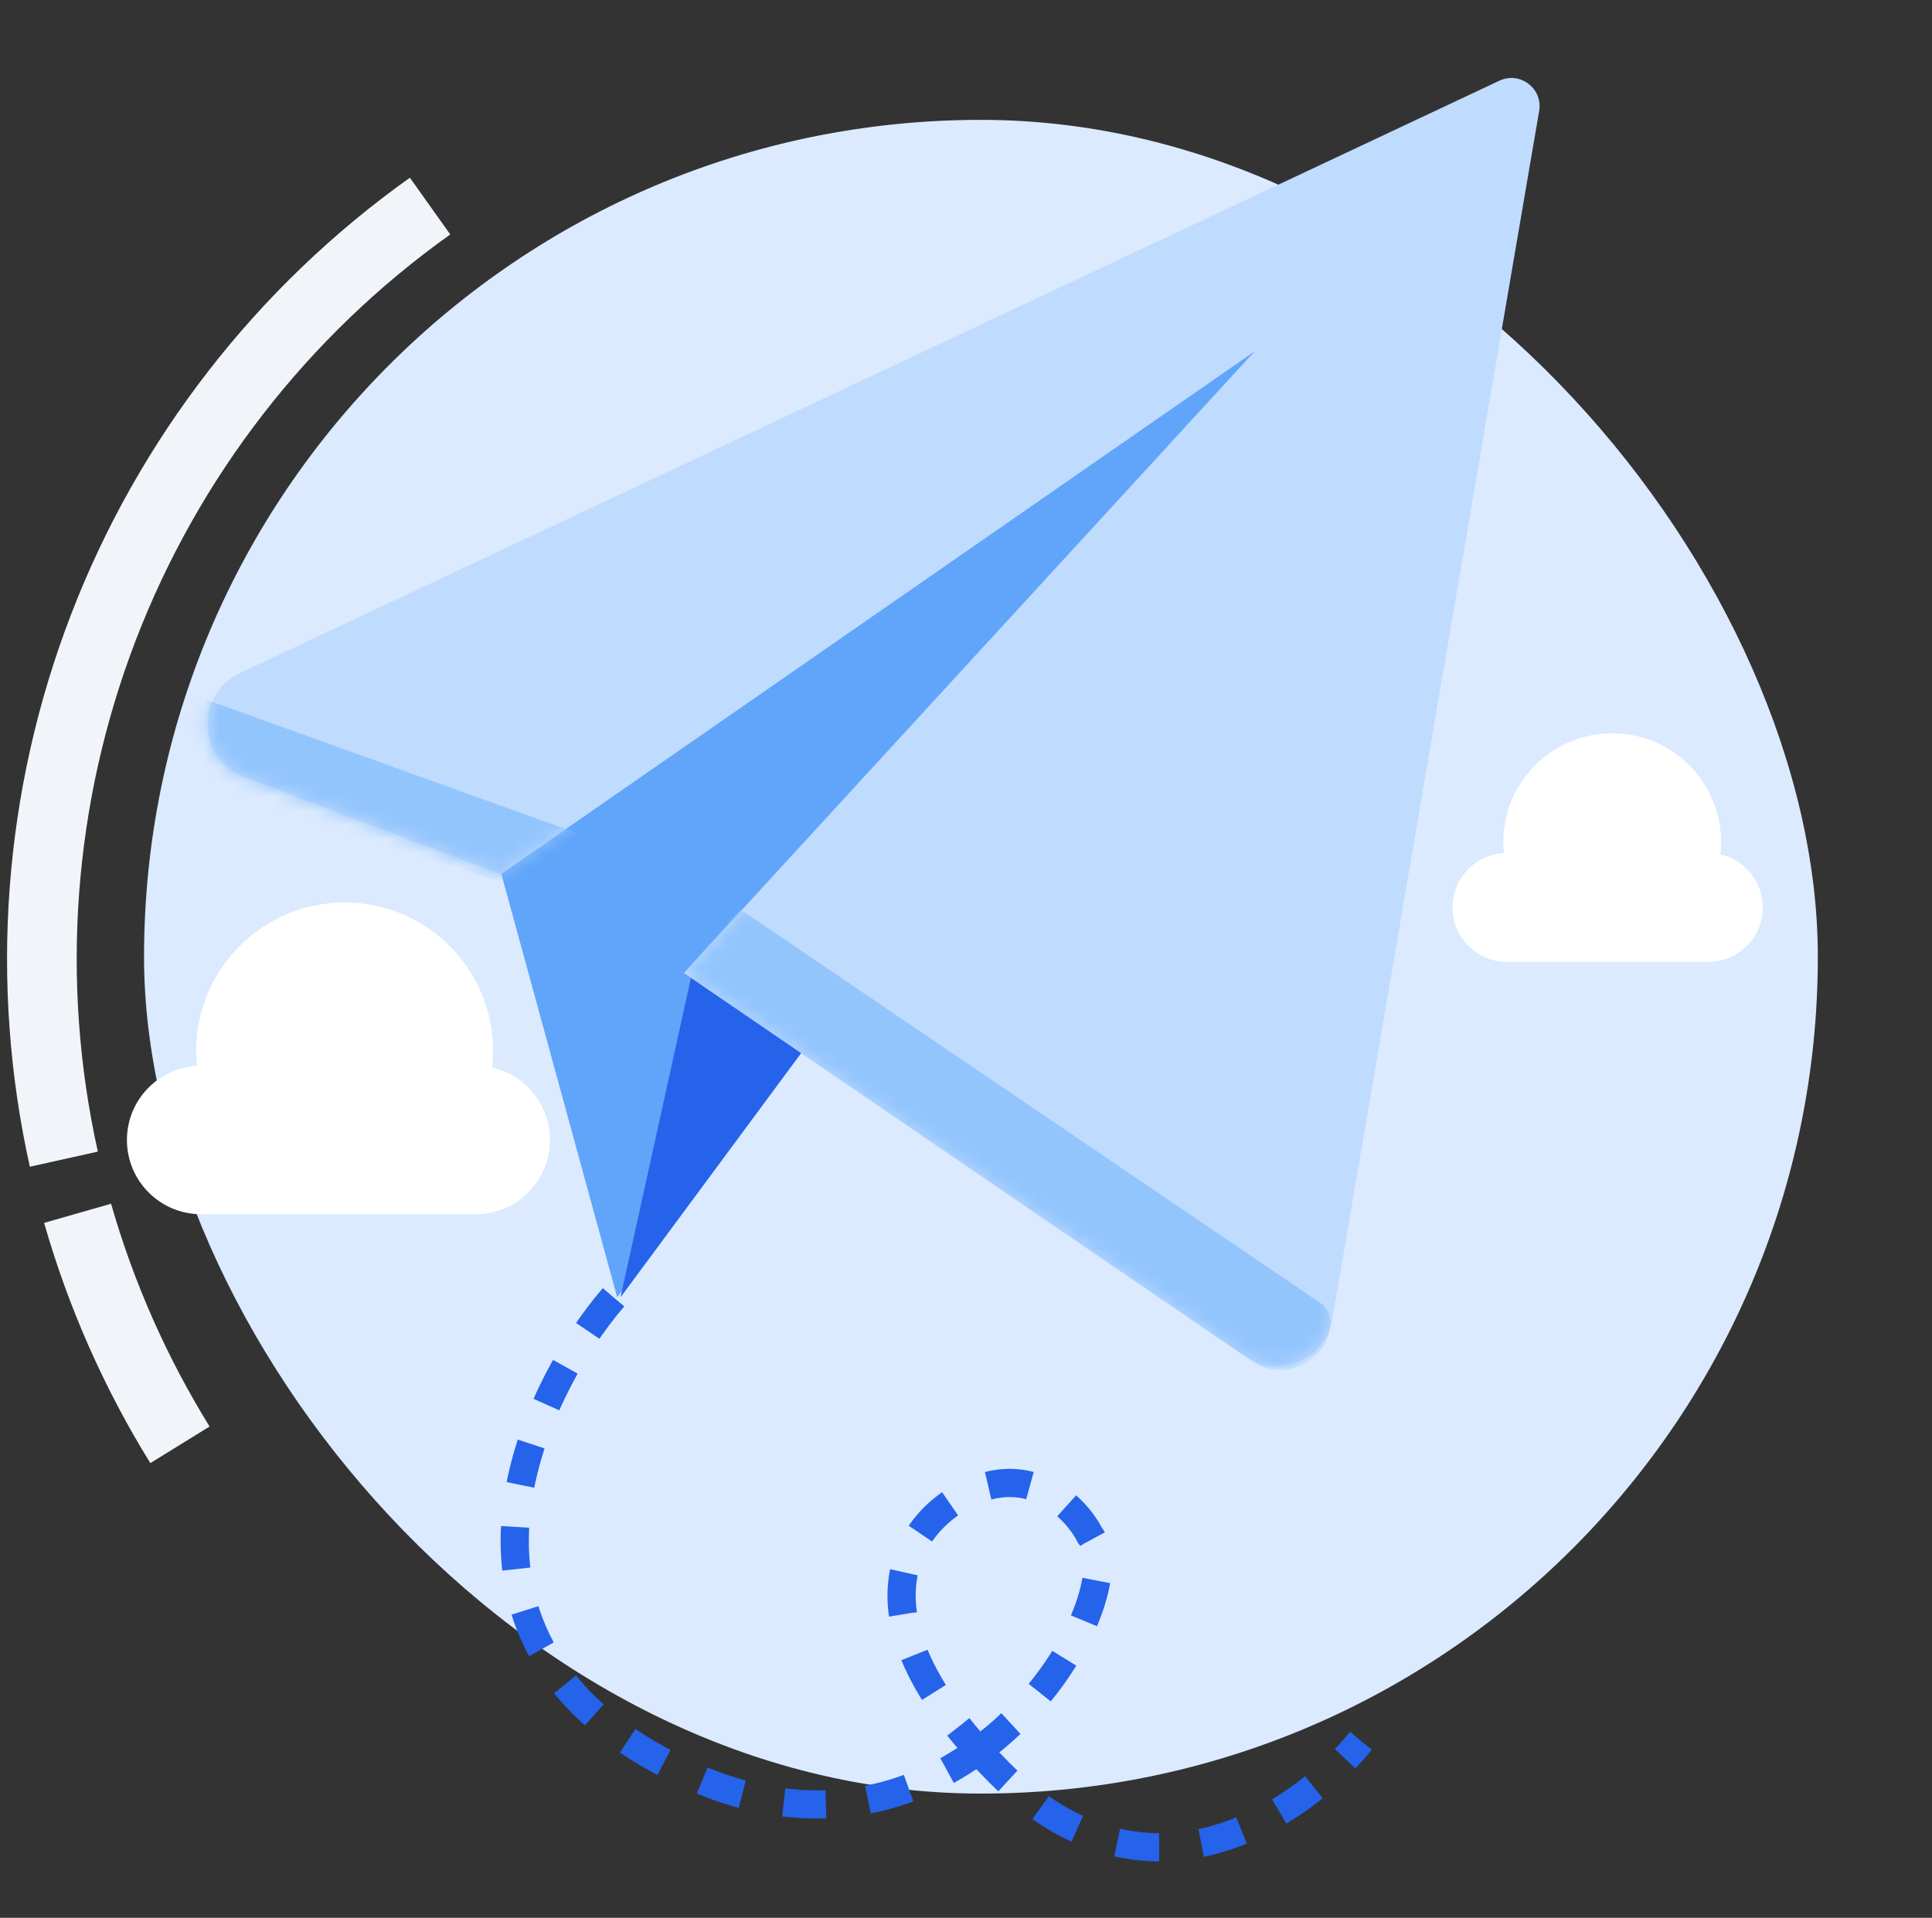 <svg width="137" height="136" viewBox="0 0 137 136" fill="none" xmlns="http://www.w3.org/2000/svg">
<rect x="0" y="0" width="137" height="136" fill="#333333" stroke="none"/>
<g clip-path="url(#clip0_6270_225583)">
<rect x="10.214" y="8.5" width="118.691" height="118.691" rx="59.346" fill="#DBEAFE"/>
<path fill-rule="evenodd" clip-rule="evenodd" d="M121.993 60.586C122.025 60.301 122.041 60.012 122.041 59.719C122.041 55.456 118.585 52 114.322 52C110.058 52 106.602 55.456 106.602 59.719C106.602 59.982 106.615 60.242 106.641 60.497C104.611 60.611 103 62.293 103 64.351C103 66.483 104.728 68.21 106.86 68.21H121.14C123.272 68.21 125 66.483 125 64.351C125 62.512 123.714 60.974 121.993 60.586Z" fill="white"/>
<path fill-rule="evenodd" clip-rule="evenodd" d="M34.899 75.708C34.943 75.32 34.965 74.926 34.965 74.526C34.965 68.713 30.252 64 24.439 64C18.625 64 13.912 68.713 13.912 74.526C13.912 74.884 13.93 75.238 13.965 75.587C11.197 75.742 9 78.035 9 80.842C9 83.749 11.356 86.105 14.263 86.105H33.737C36.644 86.105 39 83.749 39 80.842C39 78.335 37.247 76.237 34.899 75.708Z" fill="white"/>
<path d="M2.116 82.737C-0.78 69.692 0.232 56.083 5.025 43.61C9.818 31.136 18.179 20.352 29.065 12.602L31.929 16.626C21.834 23.812 14.08 33.814 9.635 45.381C5.19 56.948 4.252 69.569 6.937 81.666L2.116 82.737Z" fill="#F1F5F9"/>
<path d="M10.66 103.756C7.38 98.45 4.845 92.718 3.128 86.72L7.875 85.361C9.468 90.922 11.819 96.239 14.861 101.16L10.66 103.756Z" fill="#F1F5F9"/>
<path d="M43.767 92L35.5 61.793L97.5 19L43.767 92Z" fill="#60A5FA"/>
<path d="M49.112 68.816L44 92L98 19L49.112 68.816Z" fill="#2563EB"/>
<path d="M106.321 5.723C107.784 5.035 109.417 6.277 109.144 7.87L94.476 93.543C93.985 96.416 90.684 97.815 88.278 96.171L48.5 69L88.965 24.917L35.5 62L17.308 55.086C14.008 53.831 13.832 49.23 17.026 47.727L106.321 5.723Z" fill="#BFDBFE"/>
<mask id="mask0_6270_225583" style="mask-type:alpha" maskUnits="userSpaceOnUse" x="14" y="5" width="96" height="92">
<path d="M106.321 5.723C107.784 5.035 109.417 6.277 109.144 7.87L94.476 93.543C93.985 96.416 90.684 97.815 88.278 96.171L48.5 69L88.965 24.917L35.5 62L17.308 55.086C14.008 53.831 13.832 49.23 17.026 47.727L106.321 5.723Z" fill="#BFDBFE"/>
</mask>
<g mask="url(#mask0_6270_225583)">
<path d="M93.558 92.361C94.133 92.751 94.429 93.438 94.319 94.124C93.903 96.712 90.936 97.987 88.772 96.509L48.5 69L52.5 64.5L93.558 92.361Z" fill="#93C5FD"/>
<path d="M93.558 92.361C94.133 92.751 94.429 93.438 94.319 94.124C93.903 96.712 90.936 97.987 88.772 96.509L48.5 69L52.5 64.5L93.558 92.361Z" fill="#93C5FD"/>
<path d="M44.813 60.493C46.437 61.077 46.608 63.305 45.094 64.131L44.987 64.189C44.037 64.707 42.916 64.818 41.882 64.496L13 55.5L10 47.962L44.813 60.493Z" fill="#93C5FD"/>
<path d="M44.813 60.493C46.437 61.077 46.608 63.305 45.094 64.131L44.987 64.189C44.037 64.707 42.916 64.818 41.882 64.496L13 55.5L10 47.962L44.813 60.493Z" fill="#93C5FD"/>
</g>
<path d="M43.503 92C37.846 98.545 28.955 116.501 48.526 125.71C57.041 129.717 64.245 127.869 69.381 124.144M69.381 124.144C76.049 119.308 79.233 111.309 77.276 108.855C76.583 107.465 74.331 104.789 70.868 105.206C66.712 105.706 58.41 111.968 69.381 124.144ZM69.381 124.144C69.842 124.656 70.337 125.178 70.868 125.71C81.398 136.275 92.343 128.606 96.5 123.451" stroke="#2563EB" stroke-width="2" stroke-dasharray="3 3"/>
</g>
<defs>
<clipPath id="clip0_6270_225583">
<rect width="136" height="136" fill="white" transform="translate(0.5)"/>
</clipPath>
</defs>
</svg>
